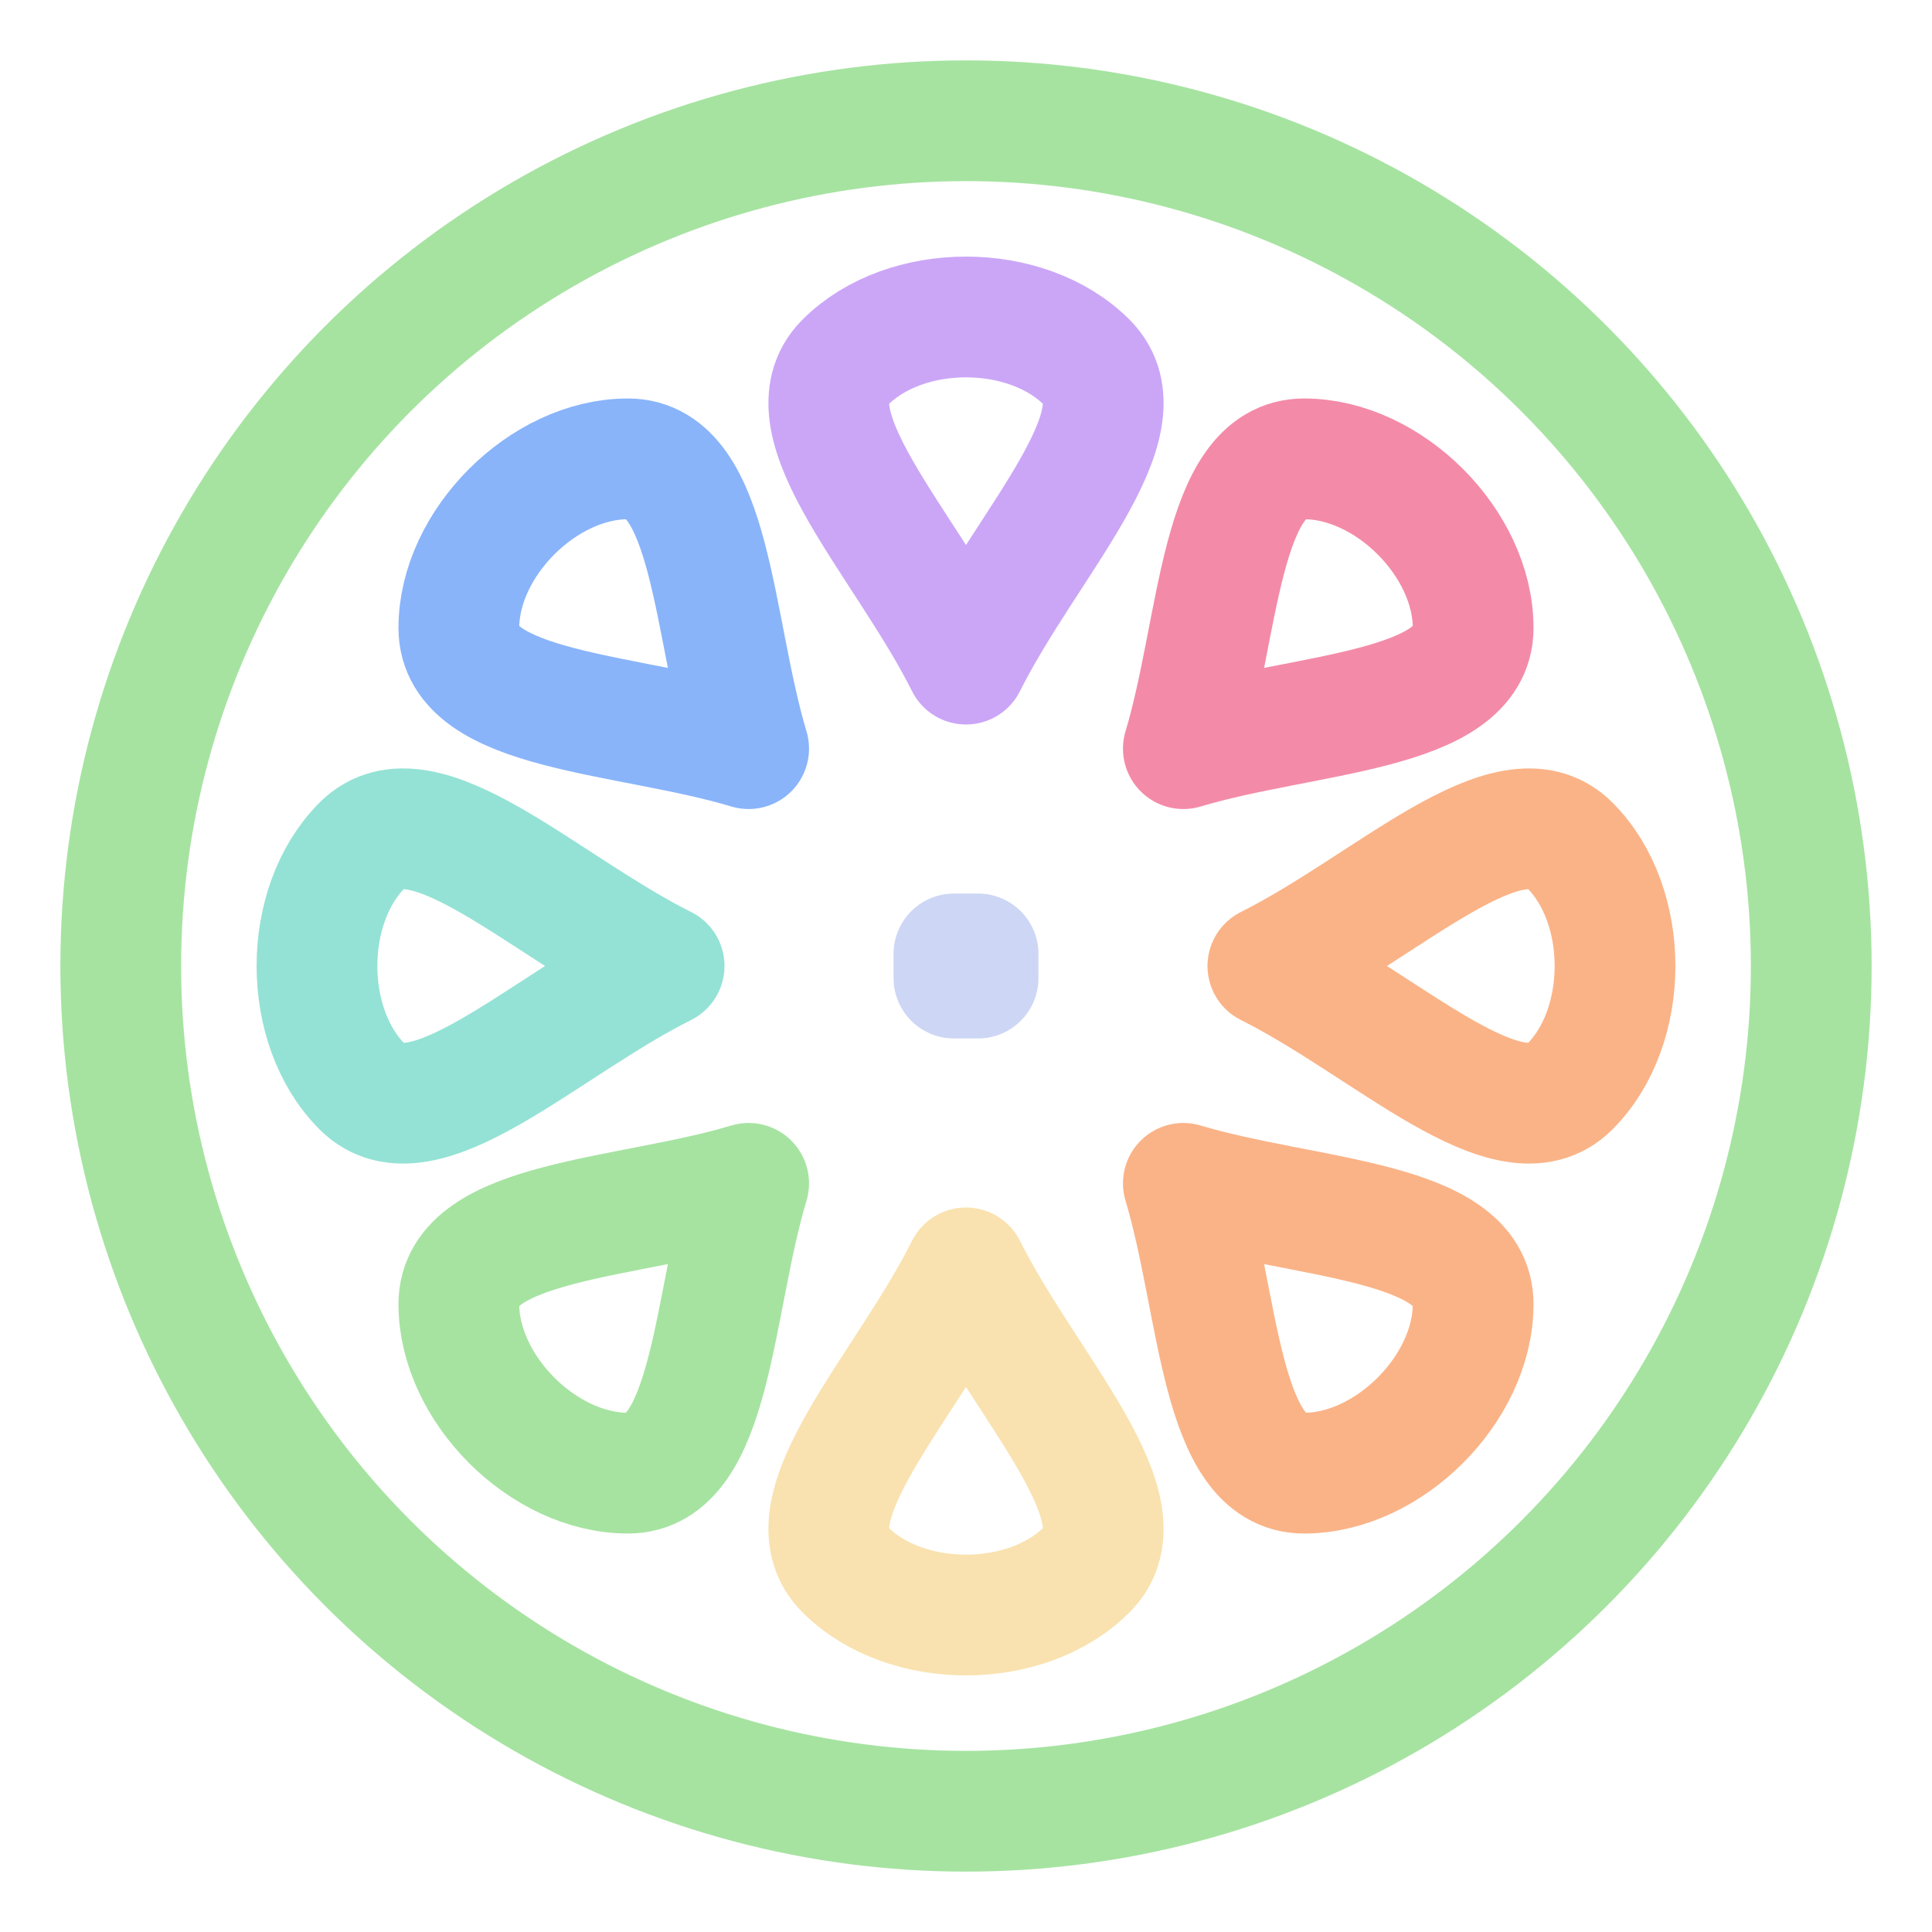 <?xml version='1.0' encoding='UTF-8'?>
<svg xmlns="http://www.w3.org/2000/svg" viewBox="0 0 16 16">
  <g fill="none">
    <path stroke="#cba6f7" stroke-linecap="round" stroke-linejoin="round" d="M9 3c-.5-.5-1.5-.5-2 0s.5 1.5 1 2.5c.5-1 1.5-2 1-2.5Z"/>
    <path stroke="#f9e2af" stroke-linecap="round" stroke-linejoin="round" d="M9 13c-.5.5-1.5.5-2 0s.5-1.5 1-2.5c.5 1 1.5 2 1 2.5Z"/>
    <path stroke="#94e2d5" stroke-linecap="round" stroke-linejoin="round" d="M3 7c-.5.5-.5 1.5 0 2s1.5-.5 2.5-1c-1-.5-2-1.5-2.5-1Z"/>
    <path stroke="#fab387" stroke-linecap="round" stroke-linejoin="round" d="M13 7c.5.5.5 1.5 0 2s-1.5-.5-2.5-1c1-.5 2-1.5 2.5-1Z"/>
    <path stroke="#89b4fa" stroke-linecap="round" stroke-linejoin="round" d="M5.2 3.8c-.7 0-1.4.7-1.4 1.4s1.4.7 2.4 1c-.3-1-.3-2.4-1-2.4Z"/>
    <path stroke="#fab387" stroke-linecap="round" stroke-linejoin="round" d="M12.2 10.8c0 .7-.7 1.4-1.4 1.4s-.7-1.4-1-2.4c1 .3 2.4.3 2.4 1Z"/>
    <path stroke="#f38ba8" stroke-linecap="round" stroke-linejoin="round" d="M12.2 5.2c0-.7-.7-1.4-1.4-1.4s-.7 1.4-1 2.4c1-.3 2.4-.3 2.4-1Z"/>
    <path stroke="#a6e3a1" stroke-linecap="round" stroke-linejoin="round" d="M5.2 12.2c-.7 0-1.4-.7-1.4-1.4s1.4-.7 2.4-1c-.3 1-.3 2.4-1 2.4Z"/>
    <circle cx="8" cy="8" r="7" stroke="#a6e3a1"/>
    <path stroke="#cdd6f4" stroke-linejoin="round" d="M7.9 7.9h.2v.2h-.2z"/>
  </g>
</svg>
